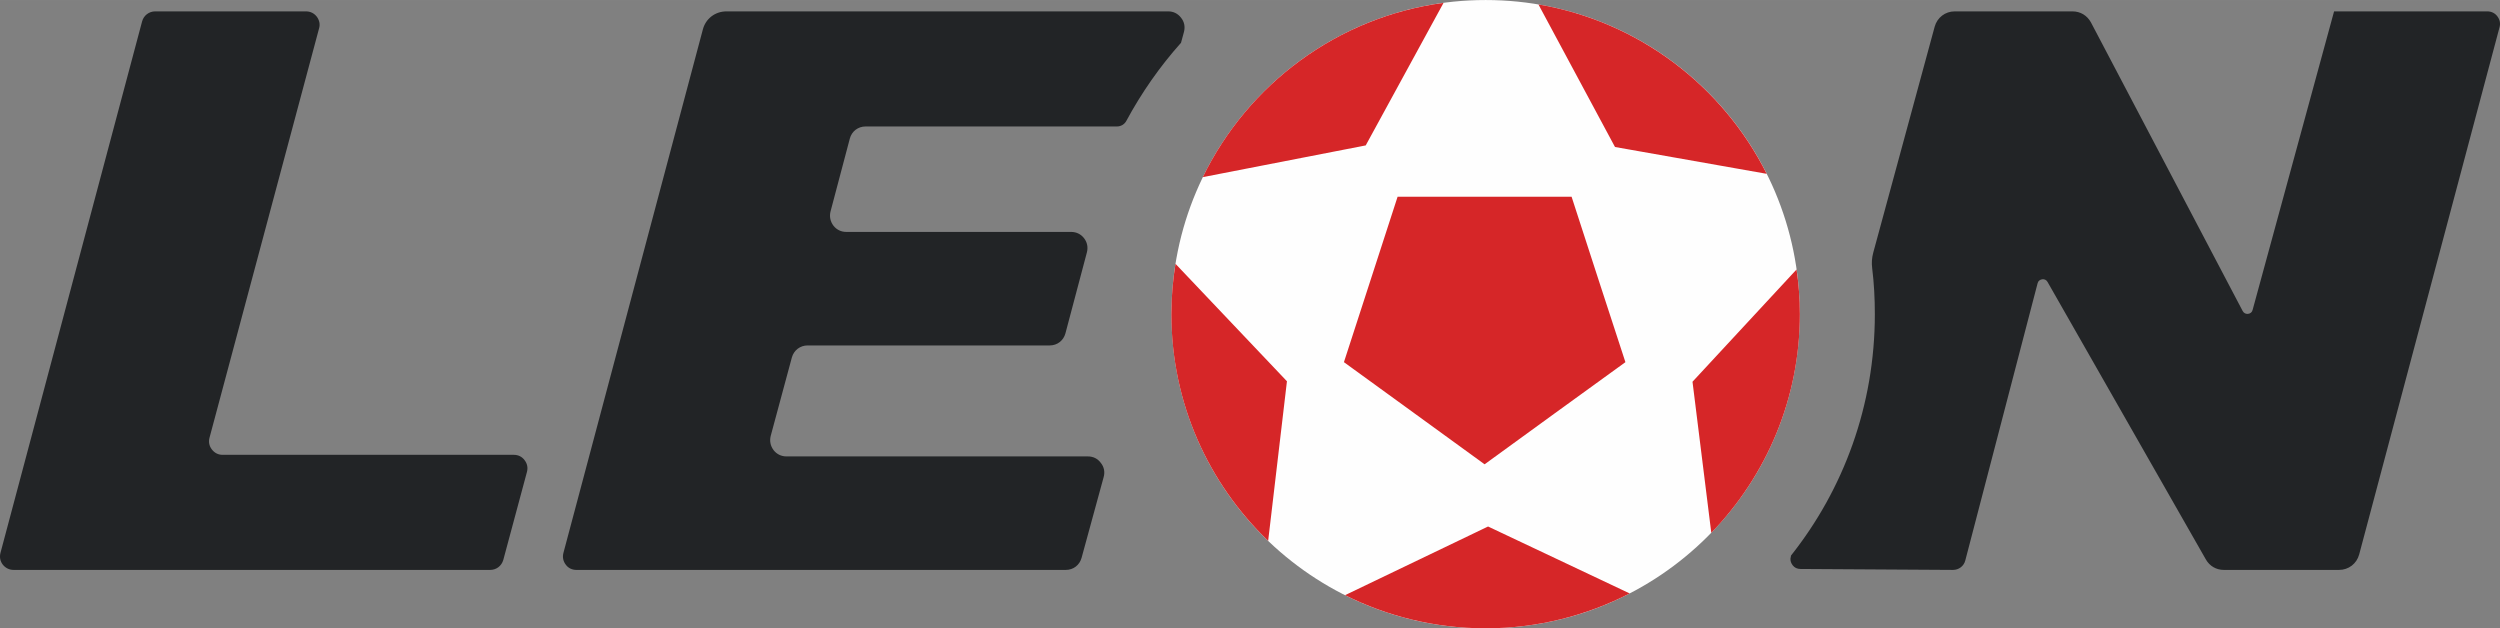 <?xml version="1.0" encoding="UTF-8"?>
<!DOCTYPE svg PUBLIC "-//W3C//DTD SVG 1.1//EN" "http://www.w3.org/Graphics/SVG/1.1/DTD/svg11.dtd">
<!-- Creator: CorelDRAW X6 -->
<svg xmlns="http://www.w3.org/2000/svg" xml:space="preserve" width="205.75mm" height="51.712mm" version="1.1" style="shape-rendering:geometricPrecision; text-rendering:geometricPrecision; image-rendering:optimizeQuality; fill-rule:evenodd; clip-rule:evenodd"
viewBox="0 0 15836 3980"
 xmlns:xlink="http://www.w3.org/1999/xlink">
 <rect x="0" y="0" width="15836" height="3980" fill="#808080" stroke="none"/>
 <defs>
  <style type="text/css">
   <![CDATA[
    .fil0 {fill:#FEFEFE}
    .fil2 {fill:#D62628}
    .fil1 {fill:#222426;fill-rule:nonzero}
   ]]>
  </style>
 </defs>
 <g id="Слой_x0020_1">
  <circle class="fil0" transform="matrix(0 -2.221 2.221 0 9410.54 1990.1)" r="896"/>
  <path class="fil1" d="M3 3502l897 -3366c10,-38 44,-64 83,-64l955 0c28,0 52,12 69,34 16,22 22,48 14,74l-694 2593c-7,26 -2,52 15,74 17,22 40,34 68,34l1845 0c28,0 52,12 68,34 17,22 22,48 15,74l-150 558c-11,38 -44,63 -83,63l-3019 0c-27,0 -51,-12 -68,-33 -17,-22 -22,-48 -15,-75z"/>
  <path class="fil1" d="M4602 72l2798 0c33,0 61,14 81,40 21,26 27,57 19,89l-19 70c-134,150 -250,316 -346,494 -12,23 -35,36 -60,36l-1592 0c-48,0 -88,31 -100,77l-122 461c-8,32 -2,63 18,90 20,26 49,40 82,40l1424 0c33,0 62,14 82,40 20,26 26,57 18,89l-136 513c-12,46 -52,77 -99,77l-1534 0c-47,0 -87,30 -100,76l-134 497c-8,32 -2,63 18,90 20,26 49,40 82,40l1909 0c34,0 62,14 82,41 21,26 27,58 18,90l-140 512c-13,46 -52,76 -100,76l-3099 0c-28,0 -52,-11 -68,-33 -17,-22 -22,-48 -15,-75l883 -3315c18,-69 78,-115 150,-115z"/>
  <path class="fil1" d="M12907 1794l-458 1756c-9,36 -41,60 -78,60l-966 -6c-21,0 -38,-8 -50,-24 -13,-17 -17,-36 -11,-55l1 -6c333,-420 531,-951 531,-1529 0,-99 -5,-196 -17,-292 -4,-34 -2,-64 7,-98l389 -1431c16,-58 67,-97 127,-97l746 0c50,0 93,26 117,70l961 1828c7,13 20,20 34,18 14,-1 26,-11 29,-25l516 -1891 971 0c25,0 48,11 63,31 16,21 21,45 14,70l-889 3339c-16,59 -67,98 -128,98l-729 0c-48,0 -90,-24 -114,-66l-1003 -1758c-7,-13 -20,-19 -34,-17 -14,2 -26,11 -29,25z"/>
  <path class="fil2" d="M9144 18c-673,90 -1239,516 -1525,1104l1032 -201 493 -903zm-1698 1653c-17,104 -26,211 -26,319 0,565 236,1074 613,1436l119 -1011 -706 -744zm1074 2099c268,134 570,210 891,210 328,0 638,-80 912,-221l-897 -424 -906 435zm2320 -395c347,-359 561,-847 561,-1385 0,-96 -7,-190 -21,-283l-659 711 119 957zm351 -2274c-279,-557 -811,-965 -1446,-1073l485 903 961 170z"/>
  <polygon class="fil2" points="9404,2941 9850,2617 10296,2294 10125,1770 9955,1246 9404,1246 8853,1246 8683,1770 8513,2294 8958,2617 "/>
 </g>
</svg>

